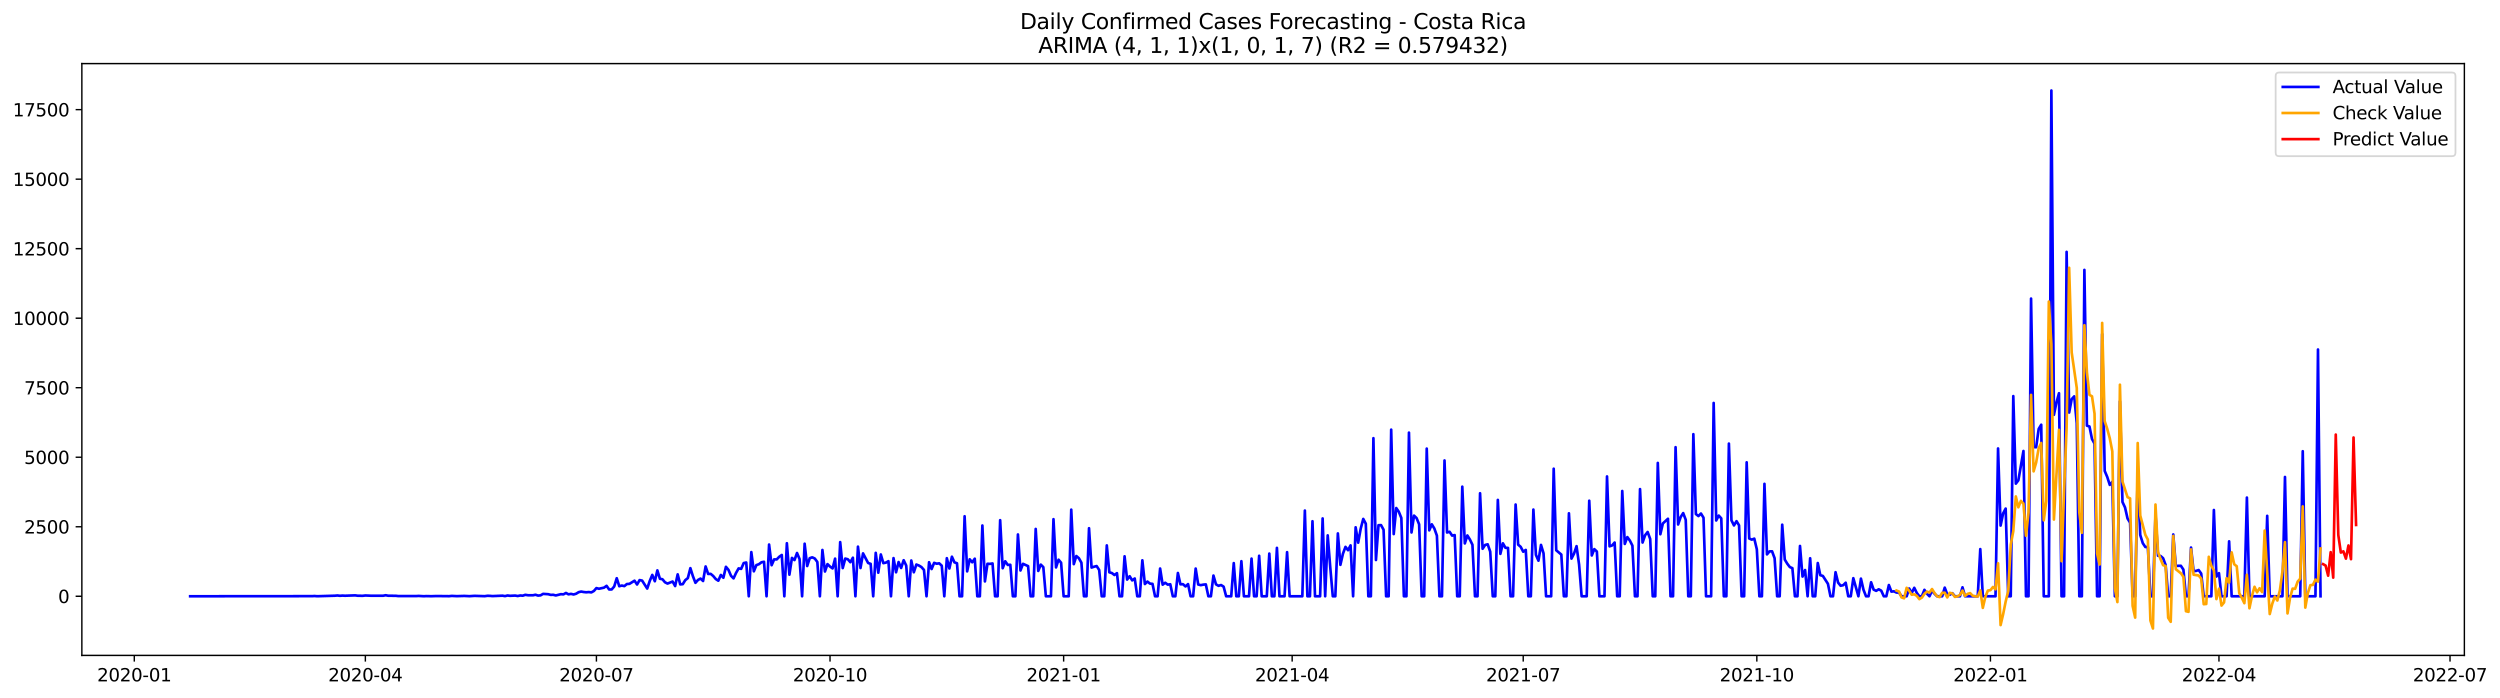 <?xml version="1.0" encoding="utf-8" standalone="no"?>
<!DOCTYPE svg PUBLIC "-//W3C//DTD SVG 1.1//EN"
  "http://www.w3.org/Graphics/SVG/1.1/DTD/svg11.dtd">
<svg xmlns:xlink="http://www.w3.org/1999/xlink" width="1405.24pt" height="392.274pt" viewBox="0 0 1405.24 392.274" xmlns="http://www.w3.org/2000/svg" version="1.1">
 <defs>
  <style type="text/css">*{stroke-linejoin: round; stroke-linecap: butt}</style>
 </defs>
 <g id="figure_1">
  <g id="patch_1">
   <path d="M 0 392.274 
L 1405.24 392.274 
L 1405.24 0 
L 0 0 
z
" style="fill: #ffffff"/>
  </g>
  <g id="axes_1">
   <g id="patch_2">
    <path d="M 46.013 368.396 
L 1385.213 368.396 
L 1385.213 35.755 
L 46.013 35.755 
z
" style="fill: #ffffff"/>
   </g>
   <g id="matplotlib.axis_1">
    <g id="xtick_1">
     <g id="line2d_1">
      <defs>
       <path id="mde8d37e88e" d="M 0 0 
L 0 3.5 
" style="stroke: #000000; stroke-width: 0.8"/>
      </defs>
      <g>
       <use xlink:href="#mde8d37e88e" x="75.485" y="368.396" style="stroke: #000000; stroke-width: 0.8"/>
      </g>
     </g>
     <g id="text_1">
      <!-- 2020-01 -->
      <g transform="translate(54.594 382.994)scale(0.1 -0.1)">
       <defs>
        <path id="DejaVuSans-32" d="M 1228 531 
L 3431 531 
L 3431 0 
L 469 0 
L 469 531 
Q 828 903 1448 1529 
Q 2069 2156 2228 2338 
Q 2531 2678 2651 2914 
Q 2772 3150 2772 3378 
Q 2772 3750 2511 3984 
Q 2250 4219 1831 4219 
Q 1534 4219 1204 4116 
Q 875 4013 500 3803 
L 500 4441 
Q 881 4594 1212 4672 
Q 1544 4750 1819 4750 
Q 2544 4750 2975 4387 
Q 3406 4025 3406 3419 
Q 3406 3131 3298 2873 
Q 3191 2616 2906 2266 
Q 2828 2175 2409 1742 
Q 1991 1309 1228 531 
z
" transform="scale(0.016)"/>
        <path id="DejaVuSans-30" d="M 2034 4250 
Q 1547 4250 1301 3770 
Q 1056 3291 1056 2328 
Q 1056 1369 1301 889 
Q 1547 409 2034 409 
Q 2525 409 2770 889 
Q 3016 1369 3016 2328 
Q 3016 3291 2770 3770 
Q 2525 4250 2034 4250 
z
M 2034 4750 
Q 2819 4750 3233 4129 
Q 3647 3509 3647 2328 
Q 3647 1150 3233 529 
Q 2819 -91 2034 -91 
Q 1250 -91 836 529 
Q 422 1150 422 2328 
Q 422 3509 836 4129 
Q 1250 4750 2034 4750 
z
" transform="scale(0.016)"/>
        <path id="DejaVuSans-2d" d="M 313 2009 
L 1997 2009 
L 1997 1497 
L 313 1497 
L 313 2009 
z
" transform="scale(0.016)"/>
        <path id="DejaVuSans-31" d="M 794 531 
L 1825 531 
L 1825 4091 
L 703 3866 
L 703 4441 
L 1819 4666 
L 2450 4666 
L 2450 531 
L 3481 531 
L 3481 0 
L 794 0 
L 794 531 
z
" transform="scale(0.016)"/>
       </defs>
       <use xlink:href="#DejaVuSans-32"/>
       <use xlink:href="#DejaVuSans-30" x="63.623"/>
       <use xlink:href="#DejaVuSans-32" x="127.246"/>
       <use xlink:href="#DejaVuSans-30" x="190.869"/>
       <use xlink:href="#DejaVuSans-2d" x="254.492"/>
       <use xlink:href="#DejaVuSans-30" x="290.576"/>
       <use xlink:href="#DejaVuSans-31" x="354.199"/>
      </g>
     </g>
    </g>
    <g id="xtick_2">
     <g id="line2d_2">
      <g>
       <use xlink:href="#mde8d37e88e" x="205.366" y="368.396" style="stroke: #000000; stroke-width: 0.8"/>
      </g>
     </g>
     <g id="text_2">
      <!-- 2020-04 -->
      <g transform="translate(184.475 382.994)scale(0.1 -0.1)">
       <defs>
        <path id="DejaVuSans-34" d="M 2419 4116 
L 825 1625 
L 2419 1625 
L 2419 4116 
z
M 2253 4666 
L 3047 4666 
L 3047 1625 
L 3713 1625 
L 3713 1100 
L 3047 1100 
L 3047 0 
L 2419 0 
L 2419 1100 
L 313 1100 
L 313 1709 
L 2253 4666 
z
" transform="scale(0.016)"/>
       </defs>
       <use xlink:href="#DejaVuSans-32"/>
       <use xlink:href="#DejaVuSans-30" x="63.623"/>
       <use xlink:href="#DejaVuSans-32" x="127.246"/>
       <use xlink:href="#DejaVuSans-30" x="190.869"/>
       <use xlink:href="#DejaVuSans-2d" x="254.492"/>
       <use xlink:href="#DejaVuSans-30" x="290.576"/>
       <use xlink:href="#DejaVuSans-34" x="354.199"/>
      </g>
     </g>
    </g>
    <g id="xtick_3">
     <g id="line2d_3">
      <g>
       <use xlink:href="#mde8d37e88e" x="335.247" y="368.396" style="stroke: #000000; stroke-width: 0.8"/>
      </g>
     </g>
     <g id="text_3">
      <!-- 2020-07 -->
      <g transform="translate(314.356 382.994)scale(0.1 -0.1)">
       <defs>
        <path id="DejaVuSans-37" d="M 525 4666 
L 3525 4666 
L 3525 4397 
L 1831 0 
L 1172 0 
L 2766 4134 
L 525 4134 
L 525 4666 
z
" transform="scale(0.016)"/>
       </defs>
       <use xlink:href="#DejaVuSans-32"/>
       <use xlink:href="#DejaVuSans-30" x="63.623"/>
       <use xlink:href="#DejaVuSans-32" x="127.246"/>
       <use xlink:href="#DejaVuSans-30" x="190.869"/>
       <use xlink:href="#DejaVuSans-2d" x="254.492"/>
       <use xlink:href="#DejaVuSans-30" x="290.576"/>
       <use xlink:href="#DejaVuSans-37" x="354.199"/>
      </g>
     </g>
    </g>
    <g id="xtick_4">
     <g id="line2d_4">
      <g>
       <use xlink:href="#mde8d37e88e" x="466.555" y="368.396" style="stroke: #000000; stroke-width: 0.8"/>
      </g>
     </g>
     <g id="text_4">
      <!-- 2020-10 -->
      <g transform="translate(445.664 382.994)scale(0.1 -0.1)">
       <use xlink:href="#DejaVuSans-32"/>
       <use xlink:href="#DejaVuSans-30" x="63.623"/>
       <use xlink:href="#DejaVuSans-32" x="127.246"/>
       <use xlink:href="#DejaVuSans-30" x="190.869"/>
       <use xlink:href="#DejaVuSans-2d" x="254.492"/>
       <use xlink:href="#DejaVuSans-31" x="290.576"/>
       <use xlink:href="#DejaVuSans-30" x="354.199"/>
      </g>
     </g>
    </g>
    <g id="xtick_5">
     <g id="line2d_5">
      <g>
       <use xlink:href="#mde8d37e88e" x="597.863" y="368.396" style="stroke: #000000; stroke-width: 0.8"/>
      </g>
     </g>
     <g id="text_5">
      <!-- 2021-01 -->
      <g transform="translate(576.972 382.994)scale(0.1 -0.1)">
       <use xlink:href="#DejaVuSans-32"/>
       <use xlink:href="#DejaVuSans-30" x="63.623"/>
       <use xlink:href="#DejaVuSans-32" x="127.246"/>
       <use xlink:href="#DejaVuSans-31" x="190.869"/>
       <use xlink:href="#DejaVuSans-2d" x="254.492"/>
       <use xlink:href="#DejaVuSans-30" x="290.576"/>
       <use xlink:href="#DejaVuSans-31" x="354.199"/>
      </g>
     </g>
    </g>
    <g id="xtick_6">
     <g id="line2d_6">
      <g>
       <use xlink:href="#mde8d37e88e" x="726.317" y="368.396" style="stroke: #000000; stroke-width: 0.8"/>
      </g>
     </g>
     <g id="text_6">
      <!-- 2021-04 -->
      <g transform="translate(705.426 382.994)scale(0.1 -0.1)">
       <use xlink:href="#DejaVuSans-32"/>
       <use xlink:href="#DejaVuSans-30" x="63.623"/>
       <use xlink:href="#DejaVuSans-32" x="127.246"/>
       <use xlink:href="#DejaVuSans-31" x="190.869"/>
       <use xlink:href="#DejaVuSans-2d" x="254.492"/>
       <use xlink:href="#DejaVuSans-30" x="290.576"/>
       <use xlink:href="#DejaVuSans-34" x="354.199"/>
      </g>
     </g>
    </g>
    <g id="xtick_7">
     <g id="line2d_7">
      <g>
       <use xlink:href="#mde8d37e88e" x="856.198" y="368.396" style="stroke: #000000; stroke-width: 0.8"/>
      </g>
     </g>
     <g id="text_7">
      <!-- 2021-07 -->
      <g transform="translate(835.306 382.994)scale(0.1 -0.1)">
       <use xlink:href="#DejaVuSans-32"/>
       <use xlink:href="#DejaVuSans-30" x="63.623"/>
       <use xlink:href="#DejaVuSans-32" x="127.246"/>
       <use xlink:href="#DejaVuSans-31" x="190.869"/>
       <use xlink:href="#DejaVuSans-2d" x="254.492"/>
       <use xlink:href="#DejaVuSans-30" x="290.576"/>
       <use xlink:href="#DejaVuSans-37" x="354.199"/>
      </g>
     </g>
    </g>
    <g id="xtick_8">
     <g id="line2d_8">
      <g>
       <use xlink:href="#mde8d37e88e" x="987.506" y="368.396" style="stroke: #000000; stroke-width: 0.8"/>
      </g>
     </g>
     <g id="text_8">
      <!-- 2021-10 -->
      <g transform="translate(966.615 382.994)scale(0.1 -0.1)">
       <use xlink:href="#DejaVuSans-32"/>
       <use xlink:href="#DejaVuSans-30" x="63.623"/>
       <use xlink:href="#DejaVuSans-32" x="127.246"/>
       <use xlink:href="#DejaVuSans-31" x="190.869"/>
       <use xlink:href="#DejaVuSans-2d" x="254.492"/>
       <use xlink:href="#DejaVuSans-31" x="290.576"/>
       <use xlink:href="#DejaVuSans-30" x="354.199"/>
      </g>
     </g>
    </g>
    <g id="xtick_9">
     <g id="line2d_9">
      <g>
       <use xlink:href="#mde8d37e88e" x="1118.814" y="368.396" style="stroke: #000000; stroke-width: 0.8"/>
      </g>
     </g>
     <g id="text_9">
      <!-- 2022-01 -->
      <g transform="translate(1097.923 382.994)scale(0.1 -0.1)">
       <use xlink:href="#DejaVuSans-32"/>
       <use xlink:href="#DejaVuSans-30" x="63.623"/>
       <use xlink:href="#DejaVuSans-32" x="127.246"/>
       <use xlink:href="#DejaVuSans-32" x="190.869"/>
       <use xlink:href="#DejaVuSans-2d" x="254.492"/>
       <use xlink:href="#DejaVuSans-30" x="290.576"/>
       <use xlink:href="#DejaVuSans-31" x="354.199"/>
      </g>
     </g>
    </g>
    <g id="xtick_10">
     <g id="line2d_10">
      <g>
       <use xlink:href="#mde8d37e88e" x="1247.268" y="368.396" style="stroke: #000000; stroke-width: 0.8"/>
      </g>
     </g>
     <g id="text_10">
      <!-- 2022-04 -->
      <g transform="translate(1226.376 382.994)scale(0.1 -0.1)">
       <use xlink:href="#DejaVuSans-32"/>
       <use xlink:href="#DejaVuSans-30" x="63.623"/>
       <use xlink:href="#DejaVuSans-32" x="127.246"/>
       <use xlink:href="#DejaVuSans-32" x="190.869"/>
       <use xlink:href="#DejaVuSans-2d" x="254.492"/>
       <use xlink:href="#DejaVuSans-30" x="290.576"/>
       <use xlink:href="#DejaVuSans-34" x="354.199"/>
      </g>
     </g>
    </g>
    <g id="xtick_11">
     <g id="line2d_11">
      <g>
       <use xlink:href="#mde8d37e88e" x="1377.148" y="368.396" style="stroke: #000000; stroke-width: 0.8"/>
      </g>
     </g>
     <g id="text_11">
      <!-- 2022-07 -->
      <g transform="translate(1356.257 382.994)scale(0.1 -0.1)">
       <use xlink:href="#DejaVuSans-32"/>
       <use xlink:href="#DejaVuSans-30" x="63.623"/>
       <use xlink:href="#DejaVuSans-32" x="127.246"/>
       <use xlink:href="#DejaVuSans-32" x="190.869"/>
       <use xlink:href="#DejaVuSans-2d" x="254.492"/>
       <use xlink:href="#DejaVuSans-30" x="290.576"/>
       <use xlink:href="#DejaVuSans-37" x="354.199"/>
      </g>
     </g>
    </g>
   </g>
   <g id="matplotlib.axis_2">
    <g id="ytick_1">
     <g id="line2d_12">
      <defs>
       <path id="m225fd600bf" d="M 0 0 
L -3.5 0 
" style="stroke: #000000; stroke-width: 0.8"/>
      </defs>
      <g>
       <use xlink:href="#m225fd600bf" x="46.013" y="335.157" style="stroke: #000000; stroke-width: 0.8"/>
      </g>
     </g>
     <g id="text_12">
      <!-- 0 -->
      <g transform="translate(32.65 338.956)scale(0.1 -0.1)">
       <use xlink:href="#DejaVuSans-30"/>
      </g>
     </g>
    </g>
    <g id="ytick_2">
     <g id="line2d_13">
      <g>
       <use xlink:href="#m225fd600bf" x="46.013" y="296.081" style="stroke: #000000; stroke-width: 0.8"/>
      </g>
     </g>
     <g id="text_13">
      <!-- 2500 -->
      <g transform="translate(13.562 299.88)scale(0.1 -0.1)">
       <defs>
        <path id="DejaVuSans-35" d="M 691 4666 
L 3169 4666 
L 3169 4134 
L 1269 4134 
L 1269 2991 
Q 1406 3038 1543 3061 
Q 1681 3084 1819 3084 
Q 2600 3084 3056 2656 
Q 3513 2228 3513 1497 
Q 3513 744 3044 326 
Q 2575 -91 1722 -91 
Q 1428 -91 1123 -41 
Q 819 9 494 109 
L 494 744 
Q 775 591 1075 516 
Q 1375 441 1709 441 
Q 2250 441 2565 725 
Q 2881 1009 2881 1497 
Q 2881 1984 2565 2268 
Q 2250 2553 1709 2553 
Q 1456 2553 1204 2497 
Q 953 2441 691 2322 
L 691 4666 
z
" transform="scale(0.016)"/>
       </defs>
       <use xlink:href="#DejaVuSans-32"/>
       <use xlink:href="#DejaVuSans-35" x="63.623"/>
       <use xlink:href="#DejaVuSans-30" x="127.246"/>
       <use xlink:href="#DejaVuSans-30" x="190.869"/>
      </g>
     </g>
    </g>
    <g id="ytick_3">
     <g id="line2d_14">
      <g>
       <use xlink:href="#m225fd600bf" x="46.013" y="257.006" style="stroke: #000000; stroke-width: 0.8"/>
      </g>
     </g>
     <g id="text_14">
      <!-- 5000 -->
      <g transform="translate(13.562 260.805)scale(0.1 -0.1)">
       <use xlink:href="#DejaVuSans-35"/>
       <use xlink:href="#DejaVuSans-30" x="63.623"/>
       <use xlink:href="#DejaVuSans-30" x="127.246"/>
       <use xlink:href="#DejaVuSans-30" x="190.869"/>
      </g>
     </g>
    </g>
    <g id="ytick_4">
     <g id="line2d_15">
      <g>
       <use xlink:href="#m225fd600bf" x="46.013" y="217.931" style="stroke: #000000; stroke-width: 0.8"/>
      </g>
     </g>
     <g id="text_15">
      <!-- 7500 -->
      <g transform="translate(13.562 221.73)scale(0.1 -0.1)">
       <use xlink:href="#DejaVuSans-37"/>
       <use xlink:href="#DejaVuSans-35" x="63.623"/>
       <use xlink:href="#DejaVuSans-30" x="127.246"/>
       <use xlink:href="#DejaVuSans-30" x="190.869"/>
      </g>
     </g>
    </g>
    <g id="ytick_5">
     <g id="line2d_16">
      <g>
       <use xlink:href="#m225fd600bf" x="46.013" y="178.855" style="stroke: #000000; stroke-width: 0.8"/>
      </g>
     </g>
     <g id="text_16">
      <!-- 10000 -->
      <g transform="translate(7.2 182.654)scale(0.1 -0.1)">
       <use xlink:href="#DejaVuSans-31"/>
       <use xlink:href="#DejaVuSans-30" x="63.623"/>
       <use xlink:href="#DejaVuSans-30" x="127.246"/>
       <use xlink:href="#DejaVuSans-30" x="190.869"/>
       <use xlink:href="#DejaVuSans-30" x="254.492"/>
      </g>
     </g>
    </g>
    <g id="ytick_6">
     <g id="line2d_17">
      <g>
       <use xlink:href="#m225fd600bf" x="46.013" y="139.78" style="stroke: #000000; stroke-width: 0.8"/>
      </g>
     </g>
     <g id="text_17">
      <!-- 12500 -->
      <g transform="translate(7.2 143.579)scale(0.1 -0.1)">
       <use xlink:href="#DejaVuSans-31"/>
       <use xlink:href="#DejaVuSans-32" x="63.623"/>
       <use xlink:href="#DejaVuSans-35" x="127.246"/>
       <use xlink:href="#DejaVuSans-30" x="190.869"/>
       <use xlink:href="#DejaVuSans-30" x="254.492"/>
      </g>
     </g>
    </g>
    <g id="ytick_7">
     <g id="line2d_18">
      <g>
       <use xlink:href="#m225fd600bf" x="46.013" y="100.704" style="stroke: #000000; stroke-width: 0.8"/>
      </g>
     </g>
     <g id="text_18">
      <!-- 15000 -->
      <g transform="translate(7.2 104.504)scale(0.1 -0.1)">
       <use xlink:href="#DejaVuSans-31"/>
       <use xlink:href="#DejaVuSans-35" x="63.623"/>
       <use xlink:href="#DejaVuSans-30" x="127.246"/>
       <use xlink:href="#DejaVuSans-30" x="190.869"/>
       <use xlink:href="#DejaVuSans-30" x="254.492"/>
      </g>
     </g>
    </g>
    <g id="ytick_8">
     <g id="line2d_19">
      <g>
       <use xlink:href="#m225fd600bf" x="46.013" y="61.629" style="stroke: #000000; stroke-width: 0.8"/>
      </g>
     </g>
     <g id="text_19">
      <!-- 17500 -->
      <g transform="translate(7.2 65.428)scale(0.1 -0.1)">
       <use xlink:href="#DejaVuSans-31"/>
       <use xlink:href="#DejaVuSans-37" x="63.623"/>
       <use xlink:href="#DejaVuSans-35" x="127.246"/>
       <use xlink:href="#DejaVuSans-30" x="190.869"/>
       <use xlink:href="#DejaVuSans-30" x="254.492"/>
      </g>
     </g>
    </g>
   </g>
   <g id="line2d_20">
    <path d="M 106.885 335.157 
L 175.394 335.094 
L 176.821 335.016 
L 178.248 335.141 
L 188.239 334.844 
L 189.666 334.719 
L 191.094 334.891 
L 192.521 334.781 
L 193.948 334.86 
L 199.657 334.656 
L 201.085 334.86 
L 203.939 334.891 
L 205.366 334.719 
L 208.221 334.844 
L 215.357 334.86 
L 216.784 334.578 
L 218.212 334.86 
L 222.493 334.891 
L 223.921 335.063 
L 228.203 335.047 
L 233.912 335.047 
L 235.339 334.969 
L 238.193 335.141 
L 239.621 335.063 
L 242.475 335.125 
L 245.33 335.032 
L 252.466 335.11 
L 253.893 334.953 
L 256.748 335.094 
L 261.03 334.969 
L 263.884 335.11 
L 266.739 334.922 
L 272.448 335.11 
L 273.875 334.907 
L 275.302 334.922 
L 276.729 335.063 
L 282.438 334.828 
L 283.866 335.078 
L 285.293 334.719 
L 286.72 334.907 
L 289.575 334.766 
L 291.002 335.016 
L 292.429 334.719 
L 293.857 334.828 
L 295.284 334.344 
L 296.711 334.578 
L 299.566 334.61 
L 300.993 334.297 
L 302.42 334.781 
L 303.847 334.641 
L 305.275 333.812 
L 308.129 334 
L 309.556 334.375 
L 310.984 334.328 
L 312.411 334.703 
L 315.265 333.984 
L 316.693 334.094 
L 318.12 333.297 
L 319.547 334.078 
L 320.975 333.812 
L 322.402 334.156 
L 323.829 333.734 
L 325.256 332.859 
L 326.684 332.515 
L 328.111 332.781 
L 329.538 332.921 
L 330.965 332.796 
L 332.393 332.984 
L 333.82 332.187 
L 335.247 330.561 
L 336.674 330.936 
L 339.529 330.311 
L 340.956 329.295 
L 342.383 331.327 
L 343.811 331.327 
L 345.238 329.686 
L 346.665 325.013 
L 348.093 329.53 
L 349.52 329.123 
L 350.947 329.452 
L 352.374 328.279 
L 353.802 328.186 
L 356.656 326.404 
L 358.083 328.545 
L 359.511 326.06 
L 360.938 326.357 
L 363.792 330.827 
L 365.22 326.56 
L 366.647 323.153 
L 368.074 326.716 
L 369.501 320.605 
L 370.929 325.325 
L 372.356 325.591 
L 373.783 327.295 
L 375.21 328.029 
L 378.065 326.873 
L 379.492 329.42 
L 380.92 322.84 
L 382.347 328.483 
L 383.774 328.357 
L 385.201 326.091 
L 386.629 324.95 
L 388.056 319.355 
L 389.483 323.887 
L 390.91 327.592 
L 392.338 325.997 
L 393.765 325.216 
L 395.192 326.576 
L 396.619 318.401 
L 398.047 322.621 
L 399.474 322.559 
L 400.901 323.778 
L 402.328 325.482 
L 403.756 326.419 
L 405.183 323.184 
L 406.61 324.747 
L 408.038 318.604 
L 409.465 320.308 
L 410.892 323.653 
L 412.319 325.106 
L 413.747 321.996 
L 415.174 319.495 
L 416.601 319.761 
L 418.028 316.51 
L 419.456 316.182 
L 420.883 335.157 
L 422.31 310.336 
L 423.737 321.136 
L 425.165 317.635 
L 426.592 317.135 
L 428.019 316.057 
L 429.446 315.775 
L 430.874 335.157 
L 432.301 306.085 
L 433.728 317.698 
L 435.156 314.415 
L 436.583 314.447 
L 438.01 312.962 
L 439.437 311.946 
L 440.865 335.157 
L 442.292 305.35 
L 443.719 323.028 
L 445.146 313.603 
L 446.574 314.806 
L 448.001 310.836 
L 449.428 314.243 
L 450.855 335.157 
L 452.283 305.616 
L 453.71 318.167 
L 455.137 313.743 
L 456.564 313.274 
L 457.992 313.946 
L 459.419 315.885 
L 460.846 335.157 
L 462.273 309.132 
L 463.701 321.246 
L 465.128 317.088 
L 466.555 318.464 
L 467.983 319.511 
L 469.41 314.009 
L 470.837 335.157 
L 472.264 304.725 
L 473.692 319.323 
L 475.119 313.978 
L 476.546 314.353 
L 477.973 316.01 
L 479.401 313.493 
L 480.828 335.157 
L 482.255 307.272 
L 483.682 319.292 
L 485.11 311.055 
L 487.964 316.463 
L 489.391 316.932 
L 490.819 335.157 
L 492.246 310.758 
L 493.673 321.918 
L 495.101 311.664 
L 496.528 316.541 
L 497.955 316.244 
L 499.382 315.431 
L 500.81 335.157 
L 502.237 313.712 
L 503.664 321.683 
L 505.091 315.916 
L 506.519 319.261 
L 507.946 314.9 
L 509.373 317.885 
L 510.8 335.157 
L 512.228 315.056 
L 513.655 321.668 
L 515.082 317.323 
L 516.509 317.87 
L 517.937 318.745 
L 519.364 320.37 
L 520.791 335.157 
L 522.218 316.025 
L 523.646 319.855 
L 525.073 316.369 
L 526.5 316.854 
L 527.928 316.651 
L 529.355 317.963 
L 530.782 335.157 
L 532.209 313.759 
L 533.637 319.558 
L 535.064 312.931 
L 536.491 316.103 
L 537.918 316.604 
L 539.346 335.157 
L 540.773 335.157 
L 542.2 290.189 
L 543.627 321.168 
L 545.055 314.369 
L 546.482 316.057 
L 547.909 314.04 
L 549.336 335.157 
L 550.764 335.157 
L 552.191 295.378 
L 553.618 326.81 
L 555.046 316.901 
L 556.473 316.947 
L 557.9 316.713 
L 559.327 335.157 
L 560.755 335.157 
L 562.182 292.393 
L 563.609 319.386 
L 565.036 315.494 
L 566.464 317.541 
L 567.891 317.463 
L 569.318 335.157 
L 570.745 335.157 
L 572.173 300.426 
L 573.6 320.667 
L 575.027 316.916 
L 577.882 318.214 
L 579.309 335.157 
L 580.736 335.157 
L 582.163 297.316 
L 583.591 320.918 
L 585.018 317.369 
L 586.445 318.776 
L 587.873 335.157 
L 590.727 335.157 
L 592.154 291.83 
L 593.582 318.948 
L 595.009 314.603 
L 596.436 316.291 
L 597.863 335.157 
L 600.718 335.157 
L 602.145 286.469 
L 603.572 317.104 
L 605 312.54 
L 606.427 313.759 
L 607.854 316.291 
L 609.281 335.157 
L 610.709 335.157 
L 612.136 296.91 
L 613.563 319.026 
L 614.991 318.542 
L 616.418 318.182 
L 617.845 320.386 
L 619.272 335.157 
L 620.7 335.157 
L 622.127 306.569 
L 623.554 321.699 
L 624.981 322.105 
L 626.409 323.2 
L 627.836 322.168 
L 629.263 335.157 
L 630.69 335.157 
L 632.118 312.696 
L 633.545 325.779 
L 634.972 323.887 
L 636.399 326.232 
L 637.827 325.169 
L 639.254 335.157 
L 640.681 335.157 
L 642.109 314.947 
L 643.536 328.279 
L 644.963 326.904 
L 646.39 328.045 
L 647.818 328.186 
L 649.245 335.157 
L 650.672 335.157 
L 652.099 319.573 
L 653.527 328.639 
L 654.954 327.56 
L 656.381 328.623 
L 657.808 328.42 
L 659.236 335.157 
L 660.663 335.157 
L 662.09 322.074 
L 663.517 328.436 
L 664.945 328.373 
L 666.372 329.639 
L 667.799 328.326 
L 669.226 335.157 
L 670.654 335.157 
L 672.081 319.589 
L 673.508 328.545 
L 674.936 328.92 
L 676.363 328.623 
L 677.79 328.483 
L 679.217 335.157 
L 680.645 335.157 
L 682.072 323.512 
L 683.499 328.467 
L 684.926 329.28 
L 686.354 328.858 
L 687.781 329.733 
L 689.208 335.157 
L 692.063 335.157 
L 693.49 316.525 
L 694.917 335.157 
L 696.344 335.157 
L 697.772 315.447 
L 699.199 335.157 
L 702.054 335.157 
L 703.481 313.993 
L 704.908 335.157 
L 706.335 335.157 
L 707.763 312.399 
L 709.19 335.157 
L 712.044 335.157 
L 713.472 311.164 
L 714.899 335.157 
L 716.326 335.157 
L 717.753 307.96 
L 719.181 335.157 
L 722.035 335.157 
L 723.462 310.367 
L 724.89 335.157 
L 732.026 335.157 
L 733.453 286.984 
L 734.881 335.157 
L 736.308 335.157 
L 737.735 292.986 
L 739.162 335.157 
L 742.017 335.157 
L 743.444 291.408 
L 744.871 335.157 
L 746.299 300.927 
L 747.726 318.839 
L 749.153 335.157 
L 750.58 335.157 
L 752.008 299.832 
L 753.435 317.495 
L 754.862 311.227 
L 756.289 307.397 
L 757.717 309.273 
L 759.144 306.553 
L 760.571 335.157 
L 761.999 296.394 
L 763.426 305.037 
L 764.853 297.113 
L 766.28 291.689 
L 767.708 294.378 
L 769.135 335.157 
L 770.562 335.157 
L 771.989 246.299 
L 773.417 314.775 
L 774.844 295.222 
L 776.271 295.159 
L 777.698 297.769 
L 779.126 335.157 
L 780.553 335.157 
L 781.98 241.501 
L 783.407 300.208 
L 784.835 285.562 
L 786.262 287.657 
L 787.689 291.158 
L 789.116 335.157 
L 790.544 335.157 
L 791.971 243.173 
L 793.398 299.301 
L 794.826 289.829 
L 796.253 291.205 
L 797.68 294.721 
L 799.107 335.157 
L 800.535 335.157 
L 801.962 252.161 
L 803.389 298.113 
L 804.816 294.721 
L 806.244 297.082 
L 807.671 301.083 
L 809.098 335.157 
L 810.525 335.157 
L 811.953 258.819 
L 813.38 299.317 
L 814.807 298.91 
L 816.234 301.067 
L 817.662 300.77 
L 819.089 335.157 
L 820.516 335.157 
L 821.944 273.558 
L 823.371 305.459 
L 824.798 300.973 
L 826.225 303.255 
L 827.653 306.21 
L 829.08 335.157 
L 830.507 335.157 
L 831.934 277.263 
L 833.362 308.46 
L 834.789 306.319 
L 836.216 305.944 
L 837.643 310.086 
L 839.071 335.157 
L 840.498 335.157 
L 841.925 280.998 
L 843.352 311.321 
L 844.78 305.412 
L 846.207 307.913 
L 847.634 307.976 
L 849.062 335.157 
L 850.489 335.157 
L 851.916 283.593 
L 853.343 306.131 
L 854.771 307.382 
L 856.198 310.117 
L 857.625 309.117 
L 859.052 335.157 
L 860.48 335.157 
L 861.907 286.422 
L 863.334 311.899 
L 864.761 315.166 
L 866.189 306.288 
L 867.616 311.024 
L 869.043 335.157 
L 871.898 335.157 
L 873.325 263.461 
L 874.752 309.32 
L 877.607 311.711 
L 879.034 335.157 
L 880.461 335.157 
L 881.889 288.532 
L 883.316 313.993 
L 884.743 311.211 
L 886.17 306.991 
L 887.598 317.354 
L 889.025 335.157 
L 891.879 335.157 
L 893.307 281.451 
L 894.734 312.227 
L 896.161 308.664 
L 897.588 310.023 
L 899.016 335.157 
L 901.87 335.157 
L 903.297 267.806 
L 904.725 307.1 
L 906.152 306.6 
L 907.579 304.959 
L 909.007 335.157 
L 910.434 335.157 
L 911.861 275.996 
L 913.288 305.741 
L 914.716 301.896 
L 916.143 303.865 
L 917.57 306.694 
L 918.997 335.157 
L 920.425 335.157 
L 921.852 274.918 
L 923.279 304.959 
L 924.706 300.848 
L 926.134 299.035 
L 927.561 302.959 
L 928.988 335.157 
L 930.415 335.157 
L 931.843 260.21 
L 933.27 300.301 
L 934.697 294.221 
L 937.552 291.595 
L 938.979 335.157 
L 940.406 335.157 
L 941.834 251.363 
L 943.261 294.815 
L 944.688 290.642 
L 946.115 288.407 
L 947.543 292.174 
L 948.97 335.157 
L 950.397 335.157 
L 951.824 244.048 
L 953.252 288.954 
L 954.679 290.079 
L 956.106 288.657 
L 957.533 291.001 
L 958.961 335.157 
L 961.815 335.157 
L 963.242 226.496 
L 964.67 292.564 
L 966.097 289.814 
L 967.524 291.377 
L 968.952 335.157 
L 970.379 335.157 
L 971.806 249.347 
L 973.233 292.471 
L 974.661 295.347 
L 976.088 292.94 
L 977.515 295.3 
L 978.942 335.157 
L 980.37 335.157 
L 981.797 259.866 
L 983.224 302.677 
L 984.651 303.334 
L 986.079 302.771 
L 987.506 308.773 
L 988.933 335.157 
L 990.36 335.157 
L 991.788 271.964 
L 993.215 311.618 
L 994.642 309.93 
L 996.069 309.883 
L 997.497 313.775 
L 998.924 335.157 
L 1000.351 335.157 
L 1001.779 294.925 
L 1003.206 314.54 
L 1004.633 316.869 
L 1006.06 318.745 
L 1007.488 319.37 
L 1008.915 335.157 
L 1010.342 335.157 
L 1011.769 306.882 
L 1013.197 324.09 
L 1014.624 320.417 
L 1016.051 335.157 
L 1017.478 313.806 
L 1018.906 335.157 
L 1020.333 335.157 
L 1021.76 316.479 
L 1023.187 323.325 
L 1024.615 323.715 
L 1027.469 328.154 
L 1028.897 335.157 
L 1030.324 335.157 
L 1031.751 321.637 
L 1033.178 327.482 
L 1034.606 329.248 
L 1036.033 328.951 
L 1037.46 327.545 
L 1038.887 335.157 
L 1040.315 335.157 
L 1041.742 324.997 
L 1044.596 335.157 
L 1046.024 325.247 
L 1047.451 331.484 
L 1048.878 335.157 
L 1050.305 335.157 
L 1051.733 327.295 
L 1053.16 331.421 
L 1054.587 332.109 
L 1056.015 331.233 
L 1057.442 332.015 
L 1058.869 335.157 
L 1060.296 335.157 
L 1061.724 328.842 
L 1063.151 332.546 
L 1064.578 332.39 
L 1066.005 333.078 
L 1067.433 333.109 
L 1068.86 335.157 
L 1071.714 335.157 
L 1073.142 330.796 
L 1074.569 333.281 
L 1075.996 330.405 
L 1077.423 333.281 
L 1078.851 335.157 
L 1080.278 335.157 
L 1081.705 331.546 
L 1083.132 333.719 
L 1084.56 335.157 
L 1085.987 332.031 
L 1087.414 333.766 
L 1088.842 335.157 
L 1091.696 335.157 
L 1093.123 330.311 
L 1094.551 334.094 
L 1095.978 334.297 
L 1097.405 333.437 
L 1098.832 335.157 
L 1101.687 335.157 
L 1103.114 330.124 
L 1104.541 335.157 
L 1111.678 335.157 
L 1113.105 308.648 
L 1114.532 335.157 
L 1121.669 335.157 
L 1123.096 252.082 
L 1124.523 295.425 
L 1125.95 288.563 
L 1127.378 285.875 
L 1128.805 335.157 
L 1130.232 335.157 
L 1131.659 222.651 
L 1133.087 271.855 
L 1134.514 269.979 
L 1137.368 253.505 
L 1138.796 335.157 
L 1140.223 335.157 
L 1141.65 167.836 
L 1143.077 251.301 
L 1144.505 251.395 
L 1145.932 241.126 
L 1147.359 238.734 
L 1148.787 335.157 
L 1151.641 335.157 
L 1153.068 50.876 
L 1154.496 233.17 
L 1155.923 226.23 
L 1157.35 221.025 
L 1158.777 335.157 
L 1160.205 335.157 
L 1161.632 141.577 
L 1163.059 231.904 
L 1164.486 224.354 
L 1165.914 222.791 
L 1167.341 237.906 
L 1168.768 335.157 
L 1170.195 335.157 
L 1171.623 151.706 
L 1173.05 239.25 
L 1174.477 239.735 
L 1175.905 246.752 
L 1177.332 249.378 
L 1178.759 335.157 
L 1180.186 335.157 
L 1181.614 187.811 
L 1183.041 264.712 
L 1184.468 268.088 
L 1185.895 272.558 
L 1187.323 270.854 
L 1188.75 335.157 
L 1190.177 335.157 
L 1191.604 225.636 
L 1193.032 282.155 
L 1194.459 285.218 
L 1195.886 291.455 
L 1197.313 293.799 
L 1198.741 335.157 
L 1200.168 335.157 
L 1201.595 265.509 
L 1203.022 300.723 
L 1204.45 305.319 
L 1205.877 307.46 
L 1207.304 307.476 
L 1208.732 335.157 
L 1210.159 335.157 
L 1211.586 288.97 
L 1213.013 312.368 
L 1214.441 312.509 
L 1215.868 313.775 
L 1217.295 317.62 
L 1218.722 335.157 
L 1220.15 335.157 
L 1221.577 300.411 
L 1223.004 318.073 
L 1225.859 318.026 
L 1227.286 320.183 
L 1228.713 335.157 
L 1230.14 335.157 
L 1231.568 307.773 
L 1232.995 321.058 
L 1234.422 320.902 
L 1235.85 320.417 
L 1237.277 322.387 
L 1238.704 335.157 
L 1242.986 335.157 
L 1244.413 286.672 
L 1245.84 324.075 
L 1247.268 322.168 
L 1248.695 335.157 
L 1251.549 335.157 
L 1252.977 304.287 
L 1254.404 335.157 
L 1261.54 335.157 
L 1262.968 279.685 
L 1264.395 335.157 
L 1272.958 335.157 
L 1274.386 289.954 
L 1275.813 335.157 
L 1282.949 335.157 
L 1284.376 268.103 
L 1285.804 335.157 
L 1292.94 335.157 
L 1294.367 253.63 
L 1295.795 335.157 
L 1301.504 335.157 
L 1302.931 196.455 
L 1304.358 335.157 
L 1304.358 335.157 
" clip-path="url(#p417760e059)" style="fill: none; stroke: #0000ff; stroke-width: 1.5; stroke-linecap: square"/>
   </g>
   <g id="line2d_21">
    <path d="M 1066.005 331.945 
L 1067.433 332.505 
L 1068.86 335.815 
L 1070.287 336.307 
L 1071.714 330.407 
L 1073.142 332.136 
L 1074.569 334.306 
L 1075.996 334.058 
L 1077.423 334.926 
L 1078.851 336.77 
L 1080.278 335.916 
L 1081.705 333.793 
L 1083.132 332.54 
L 1084.56 333.075 
L 1085.987 331.101 
L 1087.414 333.381 
L 1088.842 335.225 
L 1090.269 335.638 
L 1091.696 333.218 
L 1093.123 333.17 
L 1094.551 335.822 
L 1095.978 333.205 
L 1097.405 333.591 
L 1098.832 335.509 
L 1100.26 335.224 
L 1101.687 334.375 
L 1103.114 331.947 
L 1104.541 335.011 
L 1105.969 333.816 
L 1107.396 333.384 
L 1108.823 334.841 
L 1110.25 335.201 
L 1111.678 335.296 
L 1113.105 331.85 
L 1114.532 341.68 
L 1115.96 335.46 
L 1117.387 331.955 
L 1118.814 331.729 
L 1120.241 329.939 
L 1121.669 331.256 
L 1123.096 316.629 
L 1124.523 351.364 
L 1125.95 345.262 
L 1127.378 338.145 
L 1128.805 332.262 
L 1130.232 306.231 
L 1131.659 298.552 
L 1133.087 279.045 
L 1134.514 285.162 
L 1135.941 281.536 
L 1137.368 283.056 
L 1138.796 301.113 
L 1140.223 287.965 
L 1141.65 221.962 
L 1143.077 264.944 
L 1144.505 260.017 
L 1145.932 252.015 
L 1147.359 249.014 
L 1148.787 292.478 
L 1150.214 281.618 
L 1151.641 169.505 
L 1153.068 193.404 
L 1154.496 292.034 
L 1157.35 241.603 
L 1158.777 315.441 
L 1160.205 275.911 
L 1161.632 240.53 
L 1163.059 150.519 
L 1164.486 198.127 
L 1167.341 218.066 
L 1168.768 288.061 
L 1170.195 299.474 
L 1171.623 182.828 
L 1173.05 209.278 
L 1174.477 221.942 
L 1175.905 222.77 
L 1177.332 232.554 
L 1178.759 311.086 
L 1180.186 317.299 
L 1181.614 181.522 
L 1183.041 236.74 
L 1184.468 241.051 
L 1185.895 246.377 
L 1187.323 253.742 
L 1188.75 330.722 
L 1190.177 338.426 
L 1191.604 216.244 
L 1193.032 270.666 
L 1195.886 279.469 
L 1197.313 280.138 
L 1198.741 340.55 
L 1200.168 347.156 
L 1201.595 249.032 
L 1203.022 289.743 
L 1205.877 300.613 
L 1207.304 303.322 
L 1208.732 348.78 
L 1210.159 353.276 
L 1211.586 283.592 
L 1213.013 310.313 
L 1214.441 314.284 
L 1215.868 317.67 
L 1217.295 318.18 
L 1218.722 347.274 
L 1220.15 349.516 
L 1221.577 301.245 
L 1223.004 319.947 
L 1225.859 322.234 
L 1227.286 324.229 
L 1228.713 343.561 
L 1230.14 343.918 
L 1231.568 308.811 
L 1232.995 323.042 
L 1235.85 323.489 
L 1237.277 325.208 
L 1238.704 339.621 
L 1240.131 339.495 
L 1241.559 312.972 
L 1242.986 318.06 
L 1244.413 320.616 
L 1245.84 336.734 
L 1247.268 330.924 
L 1248.695 340.398 
L 1250.122 338.624 
L 1251.549 324.967 
L 1252.977 327.45 
L 1254.404 310.488 
L 1255.831 317.168 
L 1257.258 318.281 
L 1258.686 333.447 
L 1260.113 336.002 
L 1261.54 339.058 
L 1262.968 323.088 
L 1264.395 341.9 
L 1265.822 334.976 
L 1267.249 329.831 
L 1268.677 332.948 
L 1270.104 330.652 
L 1271.531 332.81 
L 1272.958 298.239 
L 1275.813 345.154 
L 1277.24 339.338 
L 1278.667 335.31 
L 1280.095 337.543 
L 1281.522 331.734 
L 1282.949 321.262 
L 1284.376 304.753 
L 1285.804 344.799 
L 1287.231 336.048 
L 1288.658 330.864 
L 1290.085 330.965 
L 1291.513 326.895 
L 1292.94 325.285 
L 1294.367 284.652 
L 1295.795 341.533 
L 1297.222 333.47 
L 1298.649 328.935 
L 1300.076 328.745 
L 1301.504 325.814 
L 1302.931 326.939 
L 1304.358 308.306 
L 1304.358 308.306 
" clip-path="url(#p417760e059)" style="fill: none; stroke: #ffa500; stroke-width: 1.5; stroke-linecap: square"/>
   </g>
   <g id="line2d_22">
    <path d="M 1305.785 317.103 
L 1307.213 317.91 
L 1308.64 323.586 
L 1310.067 310.374 
L 1311.494 324.692 
L 1312.922 244.276 
L 1314.349 300.705 
L 1315.776 310.601 
L 1317.203 309.905 
L 1318.631 314.015 
L 1320.058 306.602 
L 1321.485 314.311 
L 1322.913 245.918 
L 1324.34 295.078 
" clip-path="url(#p417760e059)" style="fill: none; stroke: #ff0000; stroke-width: 1.5; stroke-linecap: square"/>
   </g>
   <g id="patch_3">
    <path d="M 46.013 368.396 
L 46.013 35.755 
" style="fill: none; stroke: #000000; stroke-width: 0.8; stroke-linejoin: miter; stroke-linecap: square"/>
   </g>
   <g id="patch_4">
    <path d="M 1385.213 368.396 
L 1385.213 35.755 
" style="fill: none; stroke: #000000; stroke-width: 0.8; stroke-linejoin: miter; stroke-linecap: square"/>
   </g>
   <g id="patch_5">
    <path d="M 46.013 368.396 
L 1385.213 368.396 
" style="fill: none; stroke: #000000; stroke-width: 0.8; stroke-linejoin: miter; stroke-linecap: square"/>
   </g>
   <g id="patch_6">
    <path d="M 46.013 35.755 
L 1385.213 35.755 
" style="fill: none; stroke: #000000; stroke-width: 0.8; stroke-linejoin: miter; stroke-linecap: square"/>
   </g>
   <g id="text_20">
    <!-- Daily Confirmed Cases Forecasting - Costa Rica -->
    <g transform="translate(573.378 16.318)scale(0.12 -0.12)">
     <defs>
      <path id="DejaVuSans-44" d="M 1259 4147 
L 1259 519 
L 2022 519 
Q 2988 519 3436 956 
Q 3884 1394 3884 2338 
Q 3884 3275 3436 3711 
Q 2988 4147 2022 4147 
L 1259 4147 
z
M 628 4666 
L 1925 4666 
Q 3281 4666 3915 4102 
Q 4550 3538 4550 2338 
Q 4550 1131 3912 565 
Q 3275 0 1925 0 
L 628 0 
L 628 4666 
z
" transform="scale(0.016)"/>
      <path id="DejaVuSans-61" d="M 2194 1759 
Q 1497 1759 1228 1600 
Q 959 1441 959 1056 
Q 959 750 1161 570 
Q 1363 391 1709 391 
Q 2188 391 2477 730 
Q 2766 1069 2766 1631 
L 2766 1759 
L 2194 1759 
z
M 3341 1997 
L 3341 0 
L 2766 0 
L 2766 531 
Q 2569 213 2275 61 
Q 1981 -91 1556 -91 
Q 1019 -91 701 211 
Q 384 513 384 1019 
Q 384 1609 779 1909 
Q 1175 2209 1959 2209 
L 2766 2209 
L 2766 2266 
Q 2766 2663 2505 2880 
Q 2244 3097 1772 3097 
Q 1472 3097 1187 3025 
Q 903 2953 641 2809 
L 641 3341 
Q 956 3463 1253 3523 
Q 1550 3584 1831 3584 
Q 2591 3584 2966 3190 
Q 3341 2797 3341 1997 
z
" transform="scale(0.016)"/>
      <path id="DejaVuSans-69" d="M 603 3500 
L 1178 3500 
L 1178 0 
L 603 0 
L 603 3500 
z
M 603 4863 
L 1178 4863 
L 1178 4134 
L 603 4134 
L 603 4863 
z
" transform="scale(0.016)"/>
      <path id="DejaVuSans-6c" d="M 603 4863 
L 1178 4863 
L 1178 0 
L 603 0 
L 603 4863 
z
" transform="scale(0.016)"/>
      <path id="DejaVuSans-79" d="M 2059 -325 
Q 1816 -950 1584 -1140 
Q 1353 -1331 966 -1331 
L 506 -1331 
L 506 -850 
L 844 -850 
Q 1081 -850 1212 -737 
Q 1344 -625 1503 -206 
L 1606 56 
L 191 3500 
L 800 3500 
L 1894 763 
L 2988 3500 
L 3597 3500 
L 2059 -325 
z
" transform="scale(0.016)"/>
      <path id="DejaVuSans-20" transform="scale(0.016)"/>
      <path id="DejaVuSans-43" d="M 4122 4306 
L 4122 3641 
Q 3803 3938 3442 4084 
Q 3081 4231 2675 4231 
Q 1875 4231 1450 3742 
Q 1025 3253 1025 2328 
Q 1025 1406 1450 917 
Q 1875 428 2675 428 
Q 3081 428 3442 575 
Q 3803 722 4122 1019 
L 4122 359 
Q 3791 134 3420 21 
Q 3050 -91 2638 -91 
Q 1578 -91 968 557 
Q 359 1206 359 2328 
Q 359 3453 968 4101 
Q 1578 4750 2638 4750 
Q 3056 4750 3426 4639 
Q 3797 4528 4122 4306 
z
" transform="scale(0.016)"/>
      <path id="DejaVuSans-6f" d="M 1959 3097 
Q 1497 3097 1228 2736 
Q 959 2375 959 1747 
Q 959 1119 1226 758 
Q 1494 397 1959 397 
Q 2419 397 2687 759 
Q 2956 1122 2956 1747 
Q 2956 2369 2687 2733 
Q 2419 3097 1959 3097 
z
M 1959 3584 
Q 2709 3584 3137 3096 
Q 3566 2609 3566 1747 
Q 3566 888 3137 398 
Q 2709 -91 1959 -91 
Q 1206 -91 779 398 
Q 353 888 353 1747 
Q 353 2609 779 3096 
Q 1206 3584 1959 3584 
z
" transform="scale(0.016)"/>
      <path id="DejaVuSans-6e" d="M 3513 2113 
L 3513 0 
L 2938 0 
L 2938 2094 
Q 2938 2591 2744 2837 
Q 2550 3084 2163 3084 
Q 1697 3084 1428 2787 
Q 1159 2491 1159 1978 
L 1159 0 
L 581 0 
L 581 3500 
L 1159 3500 
L 1159 2956 
Q 1366 3272 1645 3428 
Q 1925 3584 2291 3584 
Q 2894 3584 3203 3211 
Q 3513 2838 3513 2113 
z
" transform="scale(0.016)"/>
      <path id="DejaVuSans-66" d="M 2375 4863 
L 2375 4384 
L 1825 4384 
Q 1516 4384 1395 4259 
Q 1275 4134 1275 3809 
L 1275 3500 
L 2222 3500 
L 2222 3053 
L 1275 3053 
L 1275 0 
L 697 0 
L 697 3053 
L 147 3053 
L 147 3500 
L 697 3500 
L 697 3744 
Q 697 4328 969 4595 
Q 1241 4863 1831 4863 
L 2375 4863 
z
" transform="scale(0.016)"/>
      <path id="DejaVuSans-72" d="M 2631 2963 
Q 2534 3019 2420 3045 
Q 2306 3072 2169 3072 
Q 1681 3072 1420 2755 
Q 1159 2438 1159 1844 
L 1159 0 
L 581 0 
L 581 3500 
L 1159 3500 
L 1159 2956 
Q 1341 3275 1631 3429 
Q 1922 3584 2338 3584 
Q 2397 3584 2469 3576 
Q 2541 3569 2628 3553 
L 2631 2963 
z
" transform="scale(0.016)"/>
      <path id="DejaVuSans-6d" d="M 3328 2828 
Q 3544 3216 3844 3400 
Q 4144 3584 4550 3584 
Q 5097 3584 5394 3201 
Q 5691 2819 5691 2113 
L 5691 0 
L 5113 0 
L 5113 2094 
Q 5113 2597 4934 2840 
Q 4756 3084 4391 3084 
Q 3944 3084 3684 2787 
Q 3425 2491 3425 1978 
L 3425 0 
L 2847 0 
L 2847 2094 
Q 2847 2600 2669 2842 
Q 2491 3084 2119 3084 
Q 1678 3084 1418 2786 
Q 1159 2488 1159 1978 
L 1159 0 
L 581 0 
L 581 3500 
L 1159 3500 
L 1159 2956 
Q 1356 3278 1631 3431 
Q 1906 3584 2284 3584 
Q 2666 3584 2933 3390 
Q 3200 3197 3328 2828 
z
" transform="scale(0.016)"/>
      <path id="DejaVuSans-65" d="M 3597 1894 
L 3597 1613 
L 953 1613 
Q 991 1019 1311 708 
Q 1631 397 2203 397 
Q 2534 397 2845 478 
Q 3156 559 3463 722 
L 3463 178 
Q 3153 47 2828 -22 
Q 2503 -91 2169 -91 
Q 1331 -91 842 396 
Q 353 884 353 1716 
Q 353 2575 817 3079 
Q 1281 3584 2069 3584 
Q 2775 3584 3186 3129 
Q 3597 2675 3597 1894 
z
M 3022 2063 
Q 3016 2534 2758 2815 
Q 2500 3097 2075 3097 
Q 1594 3097 1305 2825 
Q 1016 2553 972 2059 
L 3022 2063 
z
" transform="scale(0.016)"/>
      <path id="DejaVuSans-64" d="M 2906 2969 
L 2906 4863 
L 3481 4863 
L 3481 0 
L 2906 0 
L 2906 525 
Q 2725 213 2448 61 
Q 2172 -91 1784 -91 
Q 1150 -91 751 415 
Q 353 922 353 1747 
Q 353 2572 751 3078 
Q 1150 3584 1784 3584 
Q 2172 3584 2448 3432 
Q 2725 3281 2906 2969 
z
M 947 1747 
Q 947 1113 1208 752 
Q 1469 391 1925 391 
Q 2381 391 2643 752 
Q 2906 1113 2906 1747 
Q 2906 2381 2643 2742 
Q 2381 3103 1925 3103 
Q 1469 3103 1208 2742 
Q 947 2381 947 1747 
z
" transform="scale(0.016)"/>
      <path id="DejaVuSans-73" d="M 2834 3397 
L 2834 2853 
Q 2591 2978 2328 3040 
Q 2066 3103 1784 3103 
Q 1356 3103 1142 2972 
Q 928 2841 928 2578 
Q 928 2378 1081 2264 
Q 1234 2150 1697 2047 
L 1894 2003 
Q 2506 1872 2764 1633 
Q 3022 1394 3022 966 
Q 3022 478 2636 193 
Q 2250 -91 1575 -91 
Q 1294 -91 989 -36 
Q 684 19 347 128 
L 347 722 
Q 666 556 975 473 
Q 1284 391 1588 391 
Q 1994 391 2212 530 
Q 2431 669 2431 922 
Q 2431 1156 2273 1281 
Q 2116 1406 1581 1522 
L 1381 1569 
Q 847 1681 609 1914 
Q 372 2147 372 2553 
Q 372 3047 722 3315 
Q 1072 3584 1716 3584 
Q 2034 3584 2315 3537 
Q 2597 3491 2834 3397 
z
" transform="scale(0.016)"/>
      <path id="DejaVuSans-46" d="M 628 4666 
L 3309 4666 
L 3309 4134 
L 1259 4134 
L 1259 2759 
L 3109 2759 
L 3109 2228 
L 1259 2228 
L 1259 0 
L 628 0 
L 628 4666 
z
" transform="scale(0.016)"/>
      <path id="DejaVuSans-63" d="M 3122 3366 
L 3122 2828 
Q 2878 2963 2633 3030 
Q 2388 3097 2138 3097 
Q 1578 3097 1268 2742 
Q 959 2388 959 1747 
Q 959 1106 1268 751 
Q 1578 397 2138 397 
Q 2388 397 2633 464 
Q 2878 531 3122 666 
L 3122 134 
Q 2881 22 2623 -34 
Q 2366 -91 2075 -91 
Q 1284 -91 818 406 
Q 353 903 353 1747 
Q 353 2603 823 3093 
Q 1294 3584 2113 3584 
Q 2378 3584 2631 3529 
Q 2884 3475 3122 3366 
z
" transform="scale(0.016)"/>
      <path id="DejaVuSans-74" d="M 1172 4494 
L 1172 3500 
L 2356 3500 
L 2356 3053 
L 1172 3053 
L 1172 1153 
Q 1172 725 1289 603 
Q 1406 481 1766 481 
L 2356 481 
L 2356 0 
L 1766 0 
Q 1100 0 847 248 
Q 594 497 594 1153 
L 594 3053 
L 172 3053 
L 172 3500 
L 594 3500 
L 594 4494 
L 1172 4494 
z
" transform="scale(0.016)"/>
      <path id="DejaVuSans-67" d="M 2906 1791 
Q 2906 2416 2648 2759 
Q 2391 3103 1925 3103 
Q 1463 3103 1205 2759 
Q 947 2416 947 1791 
Q 947 1169 1205 825 
Q 1463 481 1925 481 
Q 2391 481 2648 825 
Q 2906 1169 2906 1791 
z
M 3481 434 
Q 3481 -459 3084 -895 
Q 2688 -1331 1869 -1331 
Q 1566 -1331 1297 -1286 
Q 1028 -1241 775 -1147 
L 775 -588 
Q 1028 -725 1275 -790 
Q 1522 -856 1778 -856 
Q 2344 -856 2625 -561 
Q 2906 -266 2906 331 
L 2906 616 
Q 2728 306 2450 153 
Q 2172 0 1784 0 
Q 1141 0 747 490 
Q 353 981 353 1791 
Q 353 2603 747 3093 
Q 1141 3584 1784 3584 
Q 2172 3584 2450 3431 
Q 2728 3278 2906 2969 
L 2906 3500 
L 3481 3500 
L 3481 434 
z
" transform="scale(0.016)"/>
      <path id="DejaVuSans-52" d="M 2841 2188 
Q 3044 2119 3236 1894 
Q 3428 1669 3622 1275 
L 4263 0 
L 3584 0 
L 2988 1197 
Q 2756 1666 2539 1819 
Q 2322 1972 1947 1972 
L 1259 1972 
L 1259 0 
L 628 0 
L 628 4666 
L 2053 4666 
Q 2853 4666 3247 4331 
Q 3641 3997 3641 3322 
Q 3641 2881 3436 2590 
Q 3231 2300 2841 2188 
z
M 1259 4147 
L 1259 2491 
L 2053 2491 
Q 2509 2491 2742 2702 
Q 2975 2913 2975 3322 
Q 2975 3731 2742 3939 
Q 2509 4147 2053 4147 
L 1259 4147 
z
" transform="scale(0.016)"/>
     </defs>
     <use xlink:href="#DejaVuSans-44"/>
     <use xlink:href="#DejaVuSans-61" x="77.002"/>
     <use xlink:href="#DejaVuSans-69" x="138.281"/>
     <use xlink:href="#DejaVuSans-6c" x="166.064"/>
     <use xlink:href="#DejaVuSans-79" x="193.848"/>
     <use xlink:href="#DejaVuSans-20" x="253.027"/>
     <use xlink:href="#DejaVuSans-43" x="284.814"/>
     <use xlink:href="#DejaVuSans-6f" x="354.639"/>
     <use xlink:href="#DejaVuSans-6e" x="415.82"/>
     <use xlink:href="#DejaVuSans-66" x="479.199"/>
     <use xlink:href="#DejaVuSans-69" x="514.404"/>
     <use xlink:href="#DejaVuSans-72" x="542.188"/>
     <use xlink:href="#DejaVuSans-6d" x="581.551"/>
     <use xlink:href="#DejaVuSans-65" x="678.963"/>
     <use xlink:href="#DejaVuSans-64" x="740.486"/>
     <use xlink:href="#DejaVuSans-20" x="803.963"/>
     <use xlink:href="#DejaVuSans-43" x="835.75"/>
     <use xlink:href="#DejaVuSans-61" x="905.574"/>
     <use xlink:href="#DejaVuSans-73" x="966.854"/>
     <use xlink:href="#DejaVuSans-65" x="1018.953"/>
     <use xlink:href="#DejaVuSans-73" x="1080.477"/>
     <use xlink:href="#DejaVuSans-20" x="1132.576"/>
     <use xlink:href="#DejaVuSans-46" x="1164.363"/>
     <use xlink:href="#DejaVuSans-6f" x="1218.258"/>
     <use xlink:href="#DejaVuSans-72" x="1279.439"/>
     <use xlink:href="#DejaVuSans-65" x="1318.303"/>
     <use xlink:href="#DejaVuSans-63" x="1379.826"/>
     <use xlink:href="#DejaVuSans-61" x="1434.807"/>
     <use xlink:href="#DejaVuSans-73" x="1496.086"/>
     <use xlink:href="#DejaVuSans-74" x="1548.186"/>
     <use xlink:href="#DejaVuSans-69" x="1587.395"/>
     <use xlink:href="#DejaVuSans-6e" x="1615.178"/>
     <use xlink:href="#DejaVuSans-67" x="1678.557"/>
     <use xlink:href="#DejaVuSans-20" x="1742.033"/>
     <use xlink:href="#DejaVuSans-2d" x="1773.82"/>
     <use xlink:href="#DejaVuSans-20" x="1809.904"/>
     <use xlink:href="#DejaVuSans-43" x="1841.691"/>
     <use xlink:href="#DejaVuSans-6f" x="1911.516"/>
     <use xlink:href="#DejaVuSans-73" x="1972.697"/>
     <use xlink:href="#DejaVuSans-74" x="2024.797"/>
     <use xlink:href="#DejaVuSans-61" x="2064.006"/>
     <use xlink:href="#DejaVuSans-20" x="2125.285"/>
     <use xlink:href="#DejaVuSans-52" x="2157.072"/>
     <use xlink:href="#DejaVuSans-69" x="2226.555"/>
     <use xlink:href="#DejaVuSans-63" x="2254.338"/>
     <use xlink:href="#DejaVuSans-61" x="2309.318"/>
    </g>
    <!-- ARIMA (4, 1, 1)x(1, 0, 1, 7) (R2 = 0.579432) -->
    <g transform="translate(583.628 29.756)scale(0.12 -0.12)">
     <defs>
      <path id="DejaVuSans-41" d="M 2188 4044 
L 1331 1722 
L 3047 1722 
L 2188 4044 
z
M 1831 4666 
L 2547 4666 
L 4325 0 
L 3669 0 
L 3244 1197 
L 1141 1197 
L 716 0 
L 50 0 
L 1831 4666 
z
" transform="scale(0.016)"/>
      <path id="DejaVuSans-49" d="M 628 4666 
L 1259 4666 
L 1259 0 
L 628 0 
L 628 4666 
z
" transform="scale(0.016)"/>
      <path id="DejaVuSans-4d" d="M 628 4666 
L 1569 4666 
L 2759 1491 
L 3956 4666 
L 4897 4666 
L 4897 0 
L 4281 0 
L 4281 4097 
L 3078 897 
L 2444 897 
L 1241 4097 
L 1241 0 
L 628 0 
L 628 4666 
z
" transform="scale(0.016)"/>
      <path id="DejaVuSans-28" d="M 1984 4856 
Q 1566 4138 1362 3434 
Q 1159 2731 1159 2009 
Q 1159 1288 1364 580 
Q 1569 -128 1984 -844 
L 1484 -844 
Q 1016 -109 783 600 
Q 550 1309 550 2009 
Q 550 2706 781 3412 
Q 1013 4119 1484 4856 
L 1984 4856 
z
" transform="scale(0.016)"/>
      <path id="DejaVuSans-2c" d="M 750 794 
L 1409 794 
L 1409 256 
L 897 -744 
L 494 -744 
L 750 256 
L 750 794 
z
" transform="scale(0.016)"/>
      <path id="DejaVuSans-29" d="M 513 4856 
L 1013 4856 
Q 1481 4119 1714 3412 
Q 1947 2706 1947 2009 
Q 1947 1309 1714 600 
Q 1481 -109 1013 -844 
L 513 -844 
Q 928 -128 1133 580 
Q 1338 1288 1338 2009 
Q 1338 2731 1133 3434 
Q 928 4138 513 4856 
z
" transform="scale(0.016)"/>
      <path id="DejaVuSans-78" d="M 3513 3500 
L 2247 1797 
L 3578 0 
L 2900 0 
L 1881 1375 
L 863 0 
L 184 0 
L 1544 1831 
L 300 3500 
L 978 3500 
L 1906 2253 
L 2834 3500 
L 3513 3500 
z
" transform="scale(0.016)"/>
      <path id="DejaVuSans-3d" d="M 678 2906 
L 4684 2906 
L 4684 2381 
L 678 2381 
L 678 2906 
z
M 678 1631 
L 4684 1631 
L 4684 1100 
L 678 1100 
L 678 1631 
z
" transform="scale(0.016)"/>
      <path id="DejaVuSans-2e" d="M 684 794 
L 1344 794 
L 1344 0 
L 684 0 
L 684 794 
z
" transform="scale(0.016)"/>
      <path id="DejaVuSans-39" d="M 703 97 
L 703 672 
Q 941 559 1184 500 
Q 1428 441 1663 441 
Q 2288 441 2617 861 
Q 2947 1281 2994 2138 
Q 2813 1869 2534 1725 
Q 2256 1581 1919 1581 
Q 1219 1581 811 2004 
Q 403 2428 403 3163 
Q 403 3881 828 4315 
Q 1253 4750 1959 4750 
Q 2769 4750 3195 4129 
Q 3622 3509 3622 2328 
Q 3622 1225 3098 567 
Q 2575 -91 1691 -91 
Q 1453 -91 1209 -44 
Q 966 3 703 97 
z
M 1959 2075 
Q 2384 2075 2632 2365 
Q 2881 2656 2881 3163 
Q 2881 3666 2632 3958 
Q 2384 4250 1959 4250 
Q 1534 4250 1286 3958 
Q 1038 3666 1038 3163 
Q 1038 2656 1286 2365 
Q 1534 2075 1959 2075 
z
" transform="scale(0.016)"/>
      <path id="DejaVuSans-33" d="M 2597 2516 
Q 3050 2419 3304 2112 
Q 3559 1806 3559 1356 
Q 3559 666 3084 287 
Q 2609 -91 1734 -91 
Q 1441 -91 1130 -33 
Q 819 25 488 141 
L 488 750 
Q 750 597 1062 519 
Q 1375 441 1716 441 
Q 2309 441 2620 675 
Q 2931 909 2931 1356 
Q 2931 1769 2642 2001 
Q 2353 2234 1838 2234 
L 1294 2234 
L 1294 2753 
L 1863 2753 
Q 2328 2753 2575 2939 
Q 2822 3125 2822 3475 
Q 2822 3834 2567 4026 
Q 2313 4219 1838 4219 
Q 1578 4219 1281 4162 
Q 984 4106 628 3988 
L 628 4550 
Q 988 4650 1302 4700 
Q 1616 4750 1894 4750 
Q 2613 4750 3031 4423 
Q 3450 4097 3450 3541 
Q 3450 3153 3228 2886 
Q 3006 2619 2597 2516 
z
" transform="scale(0.016)"/>
     </defs>
     <use xlink:href="#DejaVuSans-41"/>
     <use xlink:href="#DejaVuSans-52" x="68.408"/>
     <use xlink:href="#DejaVuSans-49" x="137.891"/>
     <use xlink:href="#DejaVuSans-4d" x="167.383"/>
     <use xlink:href="#DejaVuSans-41" x="253.662"/>
     <use xlink:href="#DejaVuSans-20" x="322.07"/>
     <use xlink:href="#DejaVuSans-28" x="353.857"/>
     <use xlink:href="#DejaVuSans-34" x="392.871"/>
     <use xlink:href="#DejaVuSans-2c" x="456.494"/>
     <use xlink:href="#DejaVuSans-20" x="488.281"/>
     <use xlink:href="#DejaVuSans-31" x="520.068"/>
     <use xlink:href="#DejaVuSans-2c" x="583.691"/>
     <use xlink:href="#DejaVuSans-20" x="615.479"/>
     <use xlink:href="#DejaVuSans-31" x="647.266"/>
     <use xlink:href="#DejaVuSans-29" x="710.889"/>
     <use xlink:href="#DejaVuSans-78" x="749.902"/>
     <use xlink:href="#DejaVuSans-28" x="809.082"/>
     <use xlink:href="#DejaVuSans-31" x="848.096"/>
     <use xlink:href="#DejaVuSans-2c" x="911.719"/>
     <use xlink:href="#DejaVuSans-20" x="943.506"/>
     <use xlink:href="#DejaVuSans-30" x="975.293"/>
     <use xlink:href="#DejaVuSans-2c" x="1038.916"/>
     <use xlink:href="#DejaVuSans-20" x="1070.703"/>
     <use xlink:href="#DejaVuSans-31" x="1102.49"/>
     <use xlink:href="#DejaVuSans-2c" x="1166.113"/>
     <use xlink:href="#DejaVuSans-20" x="1197.9"/>
     <use xlink:href="#DejaVuSans-37" x="1229.688"/>
     <use xlink:href="#DejaVuSans-29" x="1293.311"/>
     <use xlink:href="#DejaVuSans-20" x="1332.324"/>
     <use xlink:href="#DejaVuSans-28" x="1364.111"/>
     <use xlink:href="#DejaVuSans-52" x="1403.125"/>
     <use xlink:href="#DejaVuSans-32" x="1472.607"/>
     <use xlink:href="#DejaVuSans-20" x="1536.23"/>
     <use xlink:href="#DejaVuSans-3d" x="1568.018"/>
     <use xlink:href="#DejaVuSans-20" x="1651.807"/>
     <use xlink:href="#DejaVuSans-30" x="1683.594"/>
     <use xlink:href="#DejaVuSans-2e" x="1747.217"/>
     <use xlink:href="#DejaVuSans-35" x="1779.004"/>
     <use xlink:href="#DejaVuSans-37" x="1842.627"/>
     <use xlink:href="#DejaVuSans-39" x="1906.25"/>
     <use xlink:href="#DejaVuSans-34" x="1969.873"/>
     <use xlink:href="#DejaVuSans-33" x="2033.496"/>
     <use xlink:href="#DejaVuSans-32" x="2097.119"/>
     <use xlink:href="#DejaVuSans-29" x="2160.742"/>
    </g>
   </g>
   <g id="legend_1">
    <g id="patch_7">
     <path d="M 1281.133 87.79 
L 1378.213 87.79 
Q 1380.213 87.79 1380.213 85.79 
L 1380.213 42.755 
Q 1380.213 40.755 1378.213 40.755 
L 1281.133 40.755 
Q 1279.133 40.755 1279.133 42.755 
L 1279.133 85.79 
Q 1279.133 87.79 1281.133 87.79 
z
" style="fill: #ffffff; opacity: 0.8; stroke: #cccccc; stroke-linejoin: miter"/>
    </g>
    <g id="line2d_23">
     <path d="M 1283.133 48.854 
L 1293.133 48.854 
L 1303.133 48.854 
" style="fill: none; stroke: #0000ff; stroke-width: 1.5; stroke-linecap: square"/>
    </g>
    <g id="text_21">
     <!-- Actual Value -->
     <g transform="translate(1311.133 52.354)scale(0.1 -0.1)">
      <defs>
       <path id="DejaVuSans-75" d="M 544 1381 
L 544 3500 
L 1119 3500 
L 1119 1403 
Q 1119 906 1312 657 
Q 1506 409 1894 409 
Q 2359 409 2629 706 
Q 2900 1003 2900 1516 
L 2900 3500 
L 3475 3500 
L 3475 0 
L 2900 0 
L 2900 538 
Q 2691 219 2414 64 
Q 2138 -91 1772 -91 
Q 1169 -91 856 284 
Q 544 659 544 1381 
z
M 1991 3584 
L 1991 3584 
z
" transform="scale(0.016)"/>
       <path id="DejaVuSans-56" d="M 1831 0 
L 50 4666 
L 709 4666 
L 2188 738 
L 3669 4666 
L 4325 4666 
L 2547 0 
L 1831 0 
z
" transform="scale(0.016)"/>
      </defs>
      <use xlink:href="#DejaVuSans-41"/>
      <use xlink:href="#DejaVuSans-63" x="66.658"/>
      <use xlink:href="#DejaVuSans-74" x="121.639"/>
      <use xlink:href="#DejaVuSans-75" x="160.848"/>
      <use xlink:href="#DejaVuSans-61" x="224.227"/>
      <use xlink:href="#DejaVuSans-6c" x="285.506"/>
      <use xlink:href="#DejaVuSans-20" x="313.289"/>
      <use xlink:href="#DejaVuSans-56" x="345.076"/>
      <use xlink:href="#DejaVuSans-61" x="405.734"/>
      <use xlink:href="#DejaVuSans-6c" x="467.014"/>
      <use xlink:href="#DejaVuSans-75" x="494.797"/>
      <use xlink:href="#DejaVuSans-65" x="558.176"/>
     </g>
    </g>
    <g id="line2d_24">
     <path d="M 1283.133 63.532 
L 1293.133 63.532 
L 1303.133 63.532 
" style="fill: none; stroke: #ffa500; stroke-width: 1.5; stroke-linecap: square"/>
    </g>
    <g id="text_22">
     <!-- Check Value -->
     <g transform="translate(1311.133 67.032)scale(0.1 -0.1)">
      <defs>
       <path id="DejaVuSans-68" d="M 3513 2113 
L 3513 0 
L 2938 0 
L 2938 2094 
Q 2938 2591 2744 2837 
Q 2550 3084 2163 3084 
Q 1697 3084 1428 2787 
Q 1159 2491 1159 1978 
L 1159 0 
L 581 0 
L 581 4863 
L 1159 4863 
L 1159 2956 
Q 1366 3272 1645 3428 
Q 1925 3584 2291 3584 
Q 2894 3584 3203 3211 
Q 3513 2838 3513 2113 
z
" transform="scale(0.016)"/>
       <path id="DejaVuSans-6b" d="M 581 4863 
L 1159 4863 
L 1159 1991 
L 2875 3500 
L 3609 3500 
L 1753 1863 
L 3688 0 
L 2938 0 
L 1159 1709 
L 1159 0 
L 581 0 
L 581 4863 
z
" transform="scale(0.016)"/>
      </defs>
      <use xlink:href="#DejaVuSans-43"/>
      <use xlink:href="#DejaVuSans-68" x="69.824"/>
      <use xlink:href="#DejaVuSans-65" x="133.203"/>
      <use xlink:href="#DejaVuSans-63" x="194.727"/>
      <use xlink:href="#DejaVuSans-6b" x="249.707"/>
      <use xlink:href="#DejaVuSans-20" x="307.617"/>
      <use xlink:href="#DejaVuSans-56" x="339.404"/>
      <use xlink:href="#DejaVuSans-61" x="400.062"/>
      <use xlink:href="#DejaVuSans-6c" x="461.342"/>
      <use xlink:href="#DejaVuSans-75" x="489.125"/>
      <use xlink:href="#DejaVuSans-65" x="552.504"/>
     </g>
    </g>
    <g id="line2d_25">
     <path d="M 1283.133 78.21 
L 1293.133 78.21 
L 1303.133 78.21 
" style="fill: none; stroke: #ff0000; stroke-width: 1.5; stroke-linecap: square"/>
    </g>
    <g id="text_23">
     <!-- Predict Value -->
     <g transform="translate(1311.133 81.71)scale(0.1 -0.1)">
      <defs>
       <path id="DejaVuSans-50" d="M 1259 4147 
L 1259 2394 
L 2053 2394 
Q 2494 2394 2734 2622 
Q 2975 2850 2975 3272 
Q 2975 3691 2734 3919 
Q 2494 4147 2053 4147 
L 1259 4147 
z
M 628 4666 
L 2053 4666 
Q 2838 4666 3239 4311 
Q 3641 3956 3641 3272 
Q 3641 2581 3239 2228 
Q 2838 1875 2053 1875 
L 1259 1875 
L 1259 0 
L 628 0 
L 628 4666 
z
" transform="scale(0.016)"/>
      </defs>
      <use xlink:href="#DejaVuSans-50"/>
      <use xlink:href="#DejaVuSans-72" x="58.553"/>
      <use xlink:href="#DejaVuSans-65" x="97.416"/>
      <use xlink:href="#DejaVuSans-64" x="158.939"/>
      <use xlink:href="#DejaVuSans-69" x="222.416"/>
      <use xlink:href="#DejaVuSans-63" x="250.199"/>
      <use xlink:href="#DejaVuSans-74" x="305.18"/>
      <use xlink:href="#DejaVuSans-20" x="344.389"/>
      <use xlink:href="#DejaVuSans-56" x="376.176"/>
      <use xlink:href="#DejaVuSans-61" x="436.834"/>
      <use xlink:href="#DejaVuSans-6c" x="498.113"/>
      <use xlink:href="#DejaVuSans-75" x="525.896"/>
      <use xlink:href="#DejaVuSans-65" x="589.275"/>
     </g>
    </g>
   </g>
  </g>
 </g>
 <defs>
  <clipPath id="p417760e059">
   <rect x="46.013" y="35.755" width="1339.2" height="332.64"/>
  </clipPath>
 </defs>
</svg>

